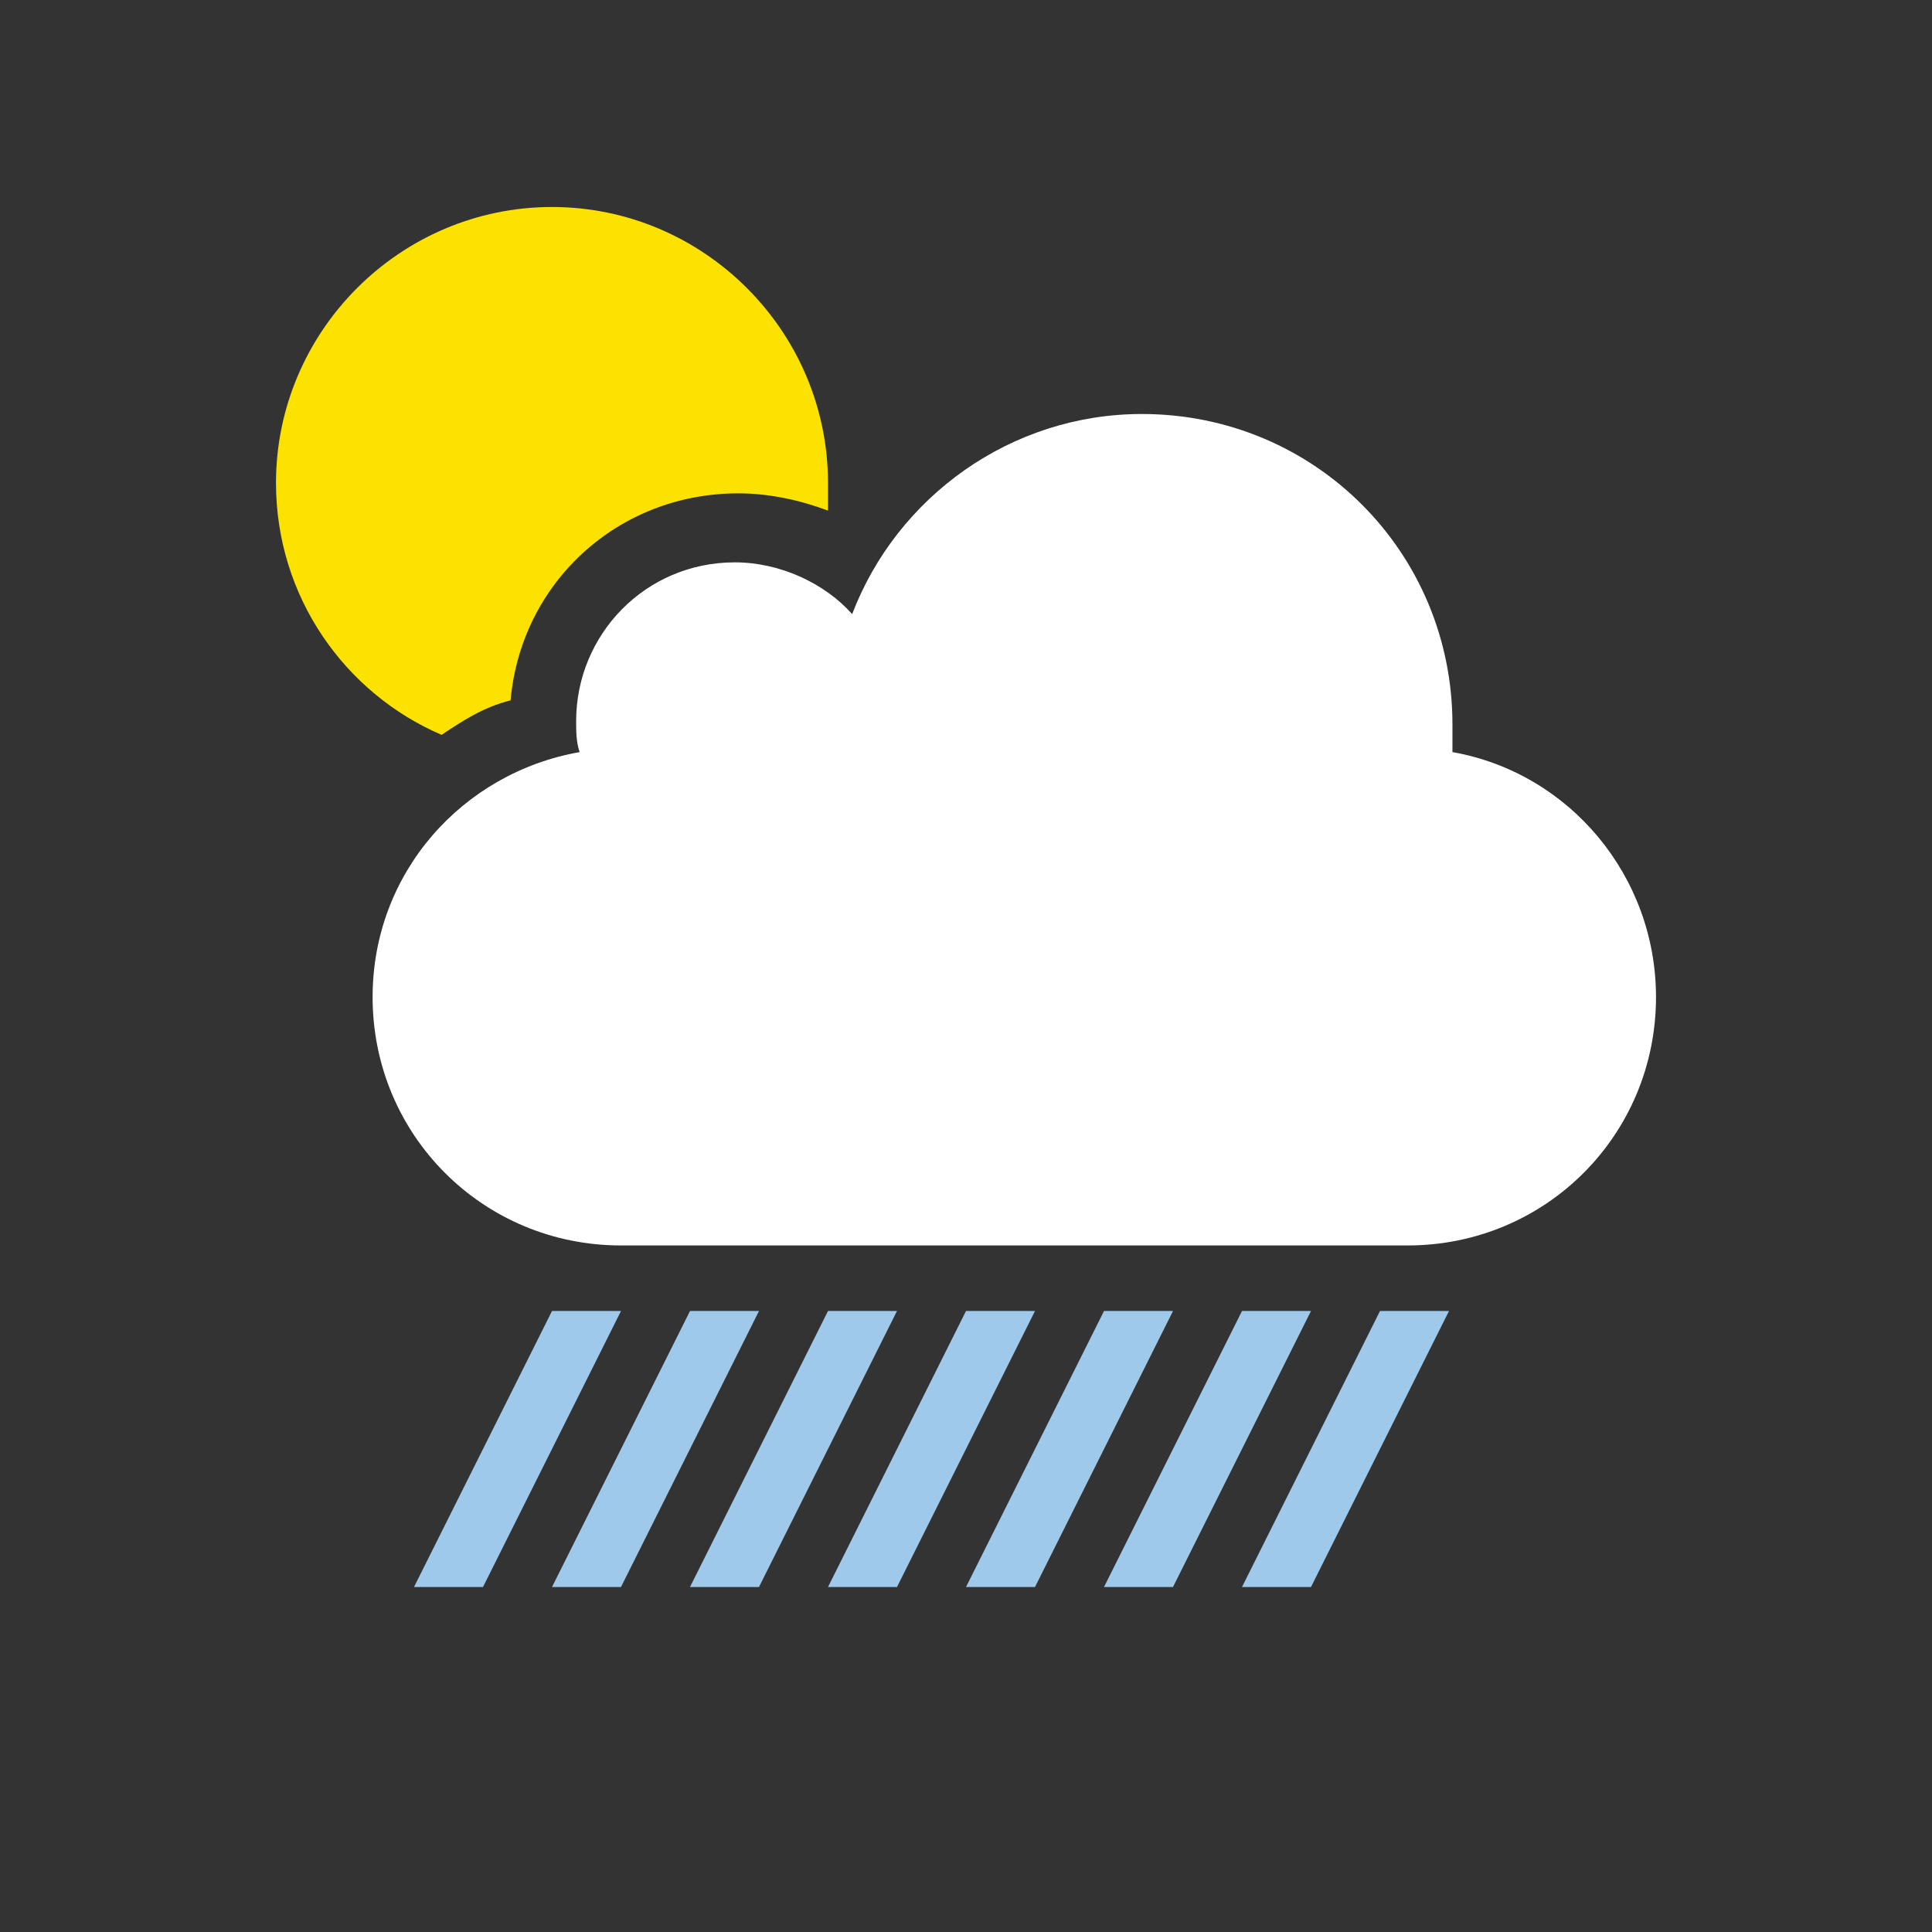 <?xml version="1.0" encoding="utf-8"?>
<!-- Generator: Adobe Illustrator 19.0.0, SVG Export Plug-In . SVG Version: 6.00 Build 0)  -->
<svg version="1.1" id="Layer_1" xmlns="http://www.w3.org/2000/svg" xmlns:xlink="http://www.w3.org/1999/xlink" x="0px" y="0px"
	 viewBox="0 0 56 56" style="enable-background:new 0 0 56 56;" xml:space="preserve">
<rect x="0" y="0" width="56" height="56" fill="#333333" stroke="none"/>
<style type="text/css">
	.st0{opacity:0;fill:#FFFFFF;}
	.st1{fill:#FBE200;}
	.st2{fill:#FFFFFF;}
	.st3{fill:#9FC9EB;}
</style>
<g id="XMLID_2_">
	<rect id="XMLID_15_" x="0" class="st0" width="56" height="56"/>
	<g id="XMLID_13_">
		<path id="XMLID_14_" class="st1" d="M21.4,14.3c0.9,0,1.8,0.2,2.6,0.5c0-0.3,0-0.6,0-0.8c0-4.4-3.6-8-8-8c-4.4,0-8,3.6-8,8
			c0,3.3,2,6.1,4.8,7.3c0.6-0.4,1.2-0.8,2-1C15.1,16.9,17.9,14.3,21.4,14.3z"/>
	</g>
	<path id="XMLID_12_" class="st2" d="M42.1,21.8c0-0.3,0-0.6,0-0.8c0-5-4-9-9-9c-3.8,0-7.1,2.4-8.4,5.8c-0.8-0.9-2.1-1.5-3.4-1.5
		c-2.6,0-4.6,2.1-4.6,4.6c0,0.3,0,0.6,0.1,0.9c-3.4,0.6-6,3.5-6,7.1c0,4,3.2,7.2,7.2,7.2h22.8c4,0,7.2-3.2,7.2-7.2
		C48,25.4,45.5,22.4,42.1,21.8z"/>
	<g id="XMLID_3_">
		<g id="XMLID_9_">
			<polygon id="XMLID_11_" class="st3" points="14,46 12,46 16,38 18,38 			"/>
			<polygon id="XMLID_10_" class="st3" points="18,46 16,46 20,38 22,38 			"/>
		</g>
		<polygon id="XMLID_8_" class="st3" points="22,46 20,46 24,38 26,38 		"/>
		<polygon id="XMLID_7_" class="st3" points="26,46 24,46 28,38 30,38 		"/>
		<polygon id="XMLID_6_" class="st3" points="30,46 28,46 32,38 34,38 		"/>
		<polygon id="XMLID_5_" class="st3" points="34,46 32,46 36,38 38,38 		"/>
		<polygon id="XMLID_4_" class="st3" points="38,46 36,46 40,38 42,38 		"/>
	</g>
</g>
</svg>
